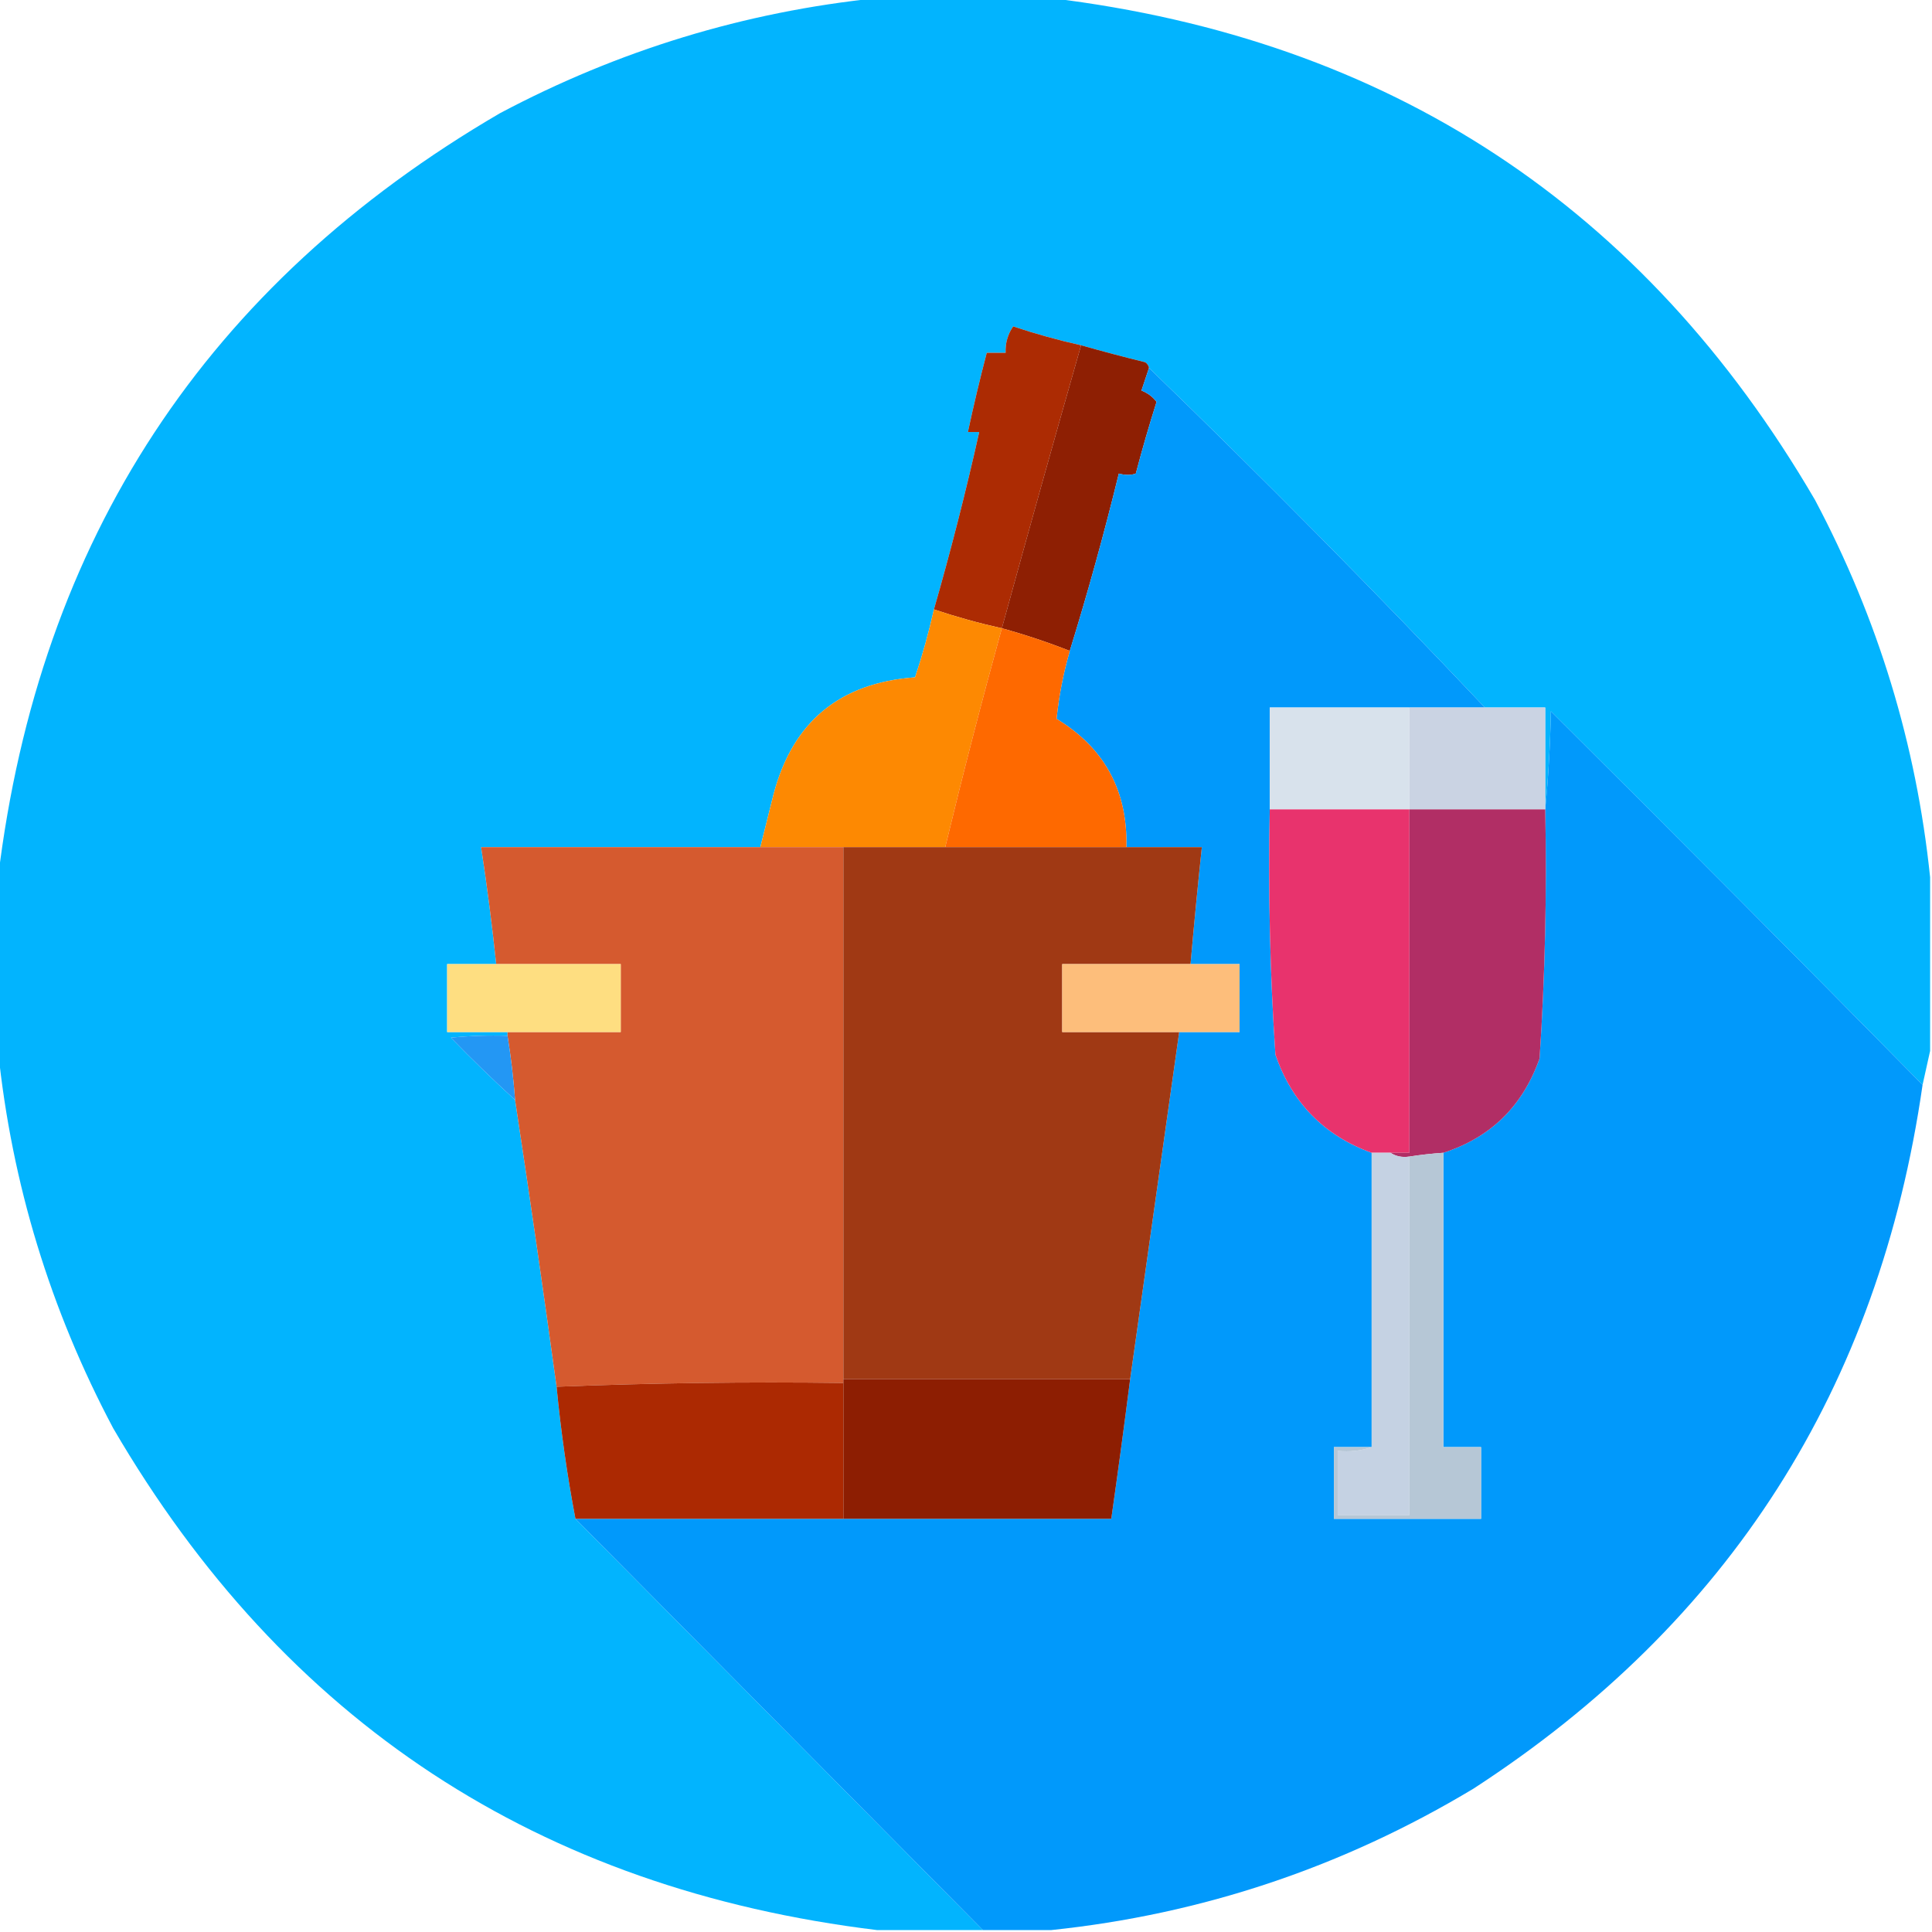 <?xml version="1.0" encoding="UTF-8"?>
<!DOCTYPE svg PUBLIC "-//W3C//DTD SVG 1.1//EN" "http://www.w3.org/Graphics/SVG/1.1/DTD/svg11.dtd">
<svg xmlns="http://www.w3.org/2000/svg" version="1.1" width="512px" height="512px" style="shape-rendering:geometricPrecision; text-rendering:geometricPrecision; image-rendering:optimizeQuality; fill-rule:evenodd; clip-rule:evenodd" xmlns:xlink="http://www.w3.org/1999/xlink">
<g><path style="opacity:0.996" fill="#01b4fe" d="M 232.5,-0.5 C 247.833,-0.5 263.167,-0.5 278.5,-0.5C 368.144,10.388 435.644,54.721 481,132.5C 497.695,163.971 507.861,197.304 511.5,232.5C 511.5,247.833 511.5,263.167 511.5,278.5C 510.833,281.5 510.167,284.5 509.5,287.5C 476.868,254.368 444.035,221.368 411,188.5C 410.83,197.343 410.33,206.01 409.5,214.5C 409.5,205.5 409.5,196.5 409.5,187.5C 404.167,187.5 398.833,187.5 393.5,187.5C 364.55,156.883 334.884,126.883 304.5,97.5C 304.389,96.883 304.056,96.383 303.5,96C 297.788,94.594 292.121,93.094 286.5,91.5C 280.425,90.148 274.425,88.481 268.5,86.5C 267.056,88.608 266.39,90.941 266.5,93.5C 264.833,93.5 263.167,93.5 261.5,93.5C 259.675,100.465 258.009,107.465 256.5,114.5C 257.5,114.5 258.5,114.5 259.5,114.5C 255.972,130.279 251.972,145.945 247.5,161.5C 246.147,167.576 244.481,173.576 242.5,179.5C 222.556,180.953 210.056,191.286 205,210.5C 203.829,215.186 202.662,219.852 201.5,224.5C 176.833,224.5 152.167,224.5 127.5,224.5C 129.079,234.797 130.412,245.13 131.5,255.5C 127.167,255.5 122.833,255.5 118.5,255.5C 118.5,261.5 118.5,267.5 118.5,273.5C 123.833,273.5 129.167,273.5 134.5,273.5C 134.5,273.833 134.5,274.167 134.5,274.5C 129.489,274.334 124.489,274.501 119.5,275C 125.035,280.703 130.702,286.203 136.5,291.5C 140.367,316.904 144.034,342.238 147.5,367.5C 148.649,379.374 150.315,391.04 152.5,402.5C 188.5,438.833 224.5,475.167 260.5,511.5C 251.167,511.5 241.833,511.5 232.5,511.5C 142.856,500.612 75.356,456.279 30,378.5C 13.305,347.029 3.139,313.696 -0.5,278.5C -0.5,263.167 -0.5,247.833 -0.5,232.5C 10.387,142.857 54.721,75.357 132.5,30C 163.971,13.305 197.304,3.139 232.5,-0.5 Z"/></g>
<g><path style="opacity:1" fill="#ac2b03" d="M 286.5,91.5 C 279.378,116.43 272.378,141.43 265.5,166.5C 259.4,165.142 253.4,163.475 247.5,161.5C 251.972,145.945 255.972,130.279 259.5,114.5C 258.5,114.5 257.5,114.5 256.5,114.5C 258.009,107.465 259.675,100.465 261.5,93.5C 263.167,93.5 264.833,93.5 266.5,93.5C 266.39,90.941 267.056,88.608 268.5,86.5C 274.425,88.481 280.425,90.148 286.5,91.5 Z"/></g>
<g><path style="opacity:1" fill="#8e1f03" d="M 286.5,91.5 C 292.121,93.094 297.788,94.594 303.5,96C 304.056,96.383 304.389,96.883 304.5,97.5C 303.838,99.471 303.172,101.47 302.5,103.5C 304.149,104.148 305.482,105.148 306.5,106.5C 304.512,112.783 302.679,119.116 301,125.5C 299.701,125.966 298.201,125.966 296.5,125.5C 292.612,141.397 288.278,157.064 283.5,172.5C 277.692,170.208 271.692,168.208 265.5,166.5C 272.378,141.43 279.378,116.43 286.5,91.5 Z"/></g>
<g><path style="opacity:1" fill="#0199fb" d="M 304.5,97.5 C 334.884,126.883 364.55,156.883 393.5,187.5C 386.833,187.5 380.167,187.5 373.5,187.5C 361.167,187.5 348.833,187.5 336.5,187.5C 336.5,196.5 336.5,205.5 336.5,214.5C 336.056,236.212 336.556,257.878 338,279.5C 342.419,292.27 350.919,300.936 363.5,305.5C 363.5,331.5 363.5,357.5 363.5,383.5C 360.167,383.5 356.833,383.5 353.5,383.5C 353.5,389.833 353.5,396.167 353.5,402.5C 366.5,402.5 379.5,402.5 392.5,402.5C 392.5,396.167 392.5,389.833 392.5,383.5C 389.167,383.5 385.833,383.5 382.5,383.5C 382.5,357.5 382.5,331.5 382.5,305.5C 395.057,301.445 403.557,293.111 408,280.5C 409.456,258.553 409.956,236.553 409.5,214.5C 410.33,206.01 410.83,197.343 411,188.5C 444.035,221.368 476.868,254.368 509.5,287.5C 497.959,367.825 458.293,429.991 390.5,474C 355.868,494.822 318.535,507.322 278.5,511.5C 272.5,511.5 266.5,511.5 260.5,511.5C 224.5,475.167 188.5,438.833 152.5,402.5C 176.167,402.5 199.833,402.5 223.5,402.5C 247.167,402.5 270.833,402.5 294.5,402.5C 296.259,390.184 297.926,377.851 299.5,365.5C 303.835,334.825 308.168,304.158 312.5,273.5C 317.833,273.5 323.167,273.5 328.5,273.5C 328.5,267.5 328.5,261.5 328.5,255.5C 324.167,255.5 319.833,255.5 315.5,255.5C 316.407,245.155 317.407,234.822 318.5,224.5C 311.833,224.5 305.167,224.5 298.5,224.5C 298.859,209.548 292.693,198.214 280,190.5C 280.623,184.444 281.79,178.444 283.5,172.5C 288.278,157.064 292.612,141.397 296.5,125.5C 298.201,125.966 299.701,125.966 301,125.5C 302.679,119.116 304.512,112.783 306.5,106.5C 305.482,105.148 304.149,104.148 302.5,103.5C 303.172,101.47 303.838,99.471 304.5,97.5 Z"/></g>
<g><path style="opacity:1" fill="#fd8902" d="M 247.5,161.5 C 253.4,163.475 259.4,165.142 265.5,166.5C 260.179,185.787 255.179,205.12 250.5,224.5C 241.5,224.5 232.5,224.5 223.5,224.5C 216.167,224.5 208.833,224.5 201.5,224.5C 202.662,219.852 203.829,215.186 205,210.5C 210.056,191.286 222.556,180.953 242.5,179.5C 244.481,173.576 246.147,167.576 247.5,161.5 Z"/></g>
<g><path style="opacity:1" fill="#fe6900" d="M 265.5,166.5 C 271.692,168.208 277.692,170.208 283.5,172.5C 281.79,178.444 280.623,184.444 280,190.5C 292.693,198.214 298.859,209.548 298.5,224.5C 282.5,224.5 266.5,224.5 250.5,224.5C 255.179,205.12 260.179,185.787 265.5,166.5 Z"/></g>
<g><path style="opacity:1" fill="#d8e2ec" d="M 373.5,187.5 C 373.5,196.5 373.5,205.5 373.5,214.5C 361.167,214.5 348.833,214.5 336.5,214.5C 336.5,205.5 336.5,196.5 336.5,187.5C 348.833,187.5 361.167,187.5 373.5,187.5 Z"/></g>
<g><path style="opacity:1" fill="#cad3e3" d="M 373.5,187.5 C 380.167,187.5 386.833,187.5 393.5,187.5C 398.833,187.5 404.167,187.5 409.5,187.5C 409.5,196.5 409.5,205.5 409.5,214.5C 397.5,214.5 385.5,214.5 373.5,214.5C 373.5,205.5 373.5,196.5 373.5,187.5 Z"/></g>
<g><path style="opacity:1" fill="#e8336d" d="M 336.5,214.5 C 348.833,214.5 361.167,214.5 373.5,214.5C 373.5,244.833 373.5,275.167 373.5,305.5C 371.833,305.5 370.167,305.5 368.5,305.5C 366.833,305.5 365.167,305.5 363.5,305.5C 350.919,300.936 342.419,292.27 338,279.5C 336.556,257.878 336.056,236.212 336.5,214.5 Z"/></g>
<g><path style="opacity:1" fill="#b12e65" d="M 373.5,214.5 C 385.5,214.5 397.5,214.5 409.5,214.5C 409.956,236.553 409.456,258.553 408,280.5C 403.557,293.111 395.057,301.445 382.5,305.5C 379.482,305.704 376.482,306.037 373.5,306.5C 371.585,306.784 369.919,306.451 368.5,305.5C 370.167,305.5 371.833,305.5 373.5,305.5C 373.5,275.167 373.5,244.833 373.5,214.5 Z"/></g>
<g><path style="opacity:1" fill="#d55a2f" d="M 201.5,224.5 C 208.833,224.5 216.167,224.5 223.5,224.5C 223.5,271.5 223.5,318.5 223.5,365.5C 223.5,365.833 223.5,366.167 223.5,366.5C 197.995,366.169 172.661,366.502 147.5,367.5C 144.034,342.238 140.367,316.904 136.5,291.5C 136.079,285.798 135.412,280.131 134.5,274.5C 134.5,274.167 134.5,273.833 134.5,273.5C 144.5,273.5 154.5,273.5 164.5,273.5C 164.5,267.5 164.5,261.5 164.5,255.5C 153.5,255.5 142.5,255.5 131.5,255.5C 130.412,245.13 129.079,234.797 127.5,224.5C 152.167,224.5 176.833,224.5 201.5,224.5 Z"/></g>
<g><path style="opacity:1" fill="#a03914" d="M 223.5,224.5 C 232.5,224.5 241.5,224.5 250.5,224.5C 266.5,224.5 282.5,224.5 298.5,224.5C 305.167,224.5 311.833,224.5 318.5,224.5C 317.407,234.822 316.407,245.155 315.5,255.5C 304.167,255.5 292.833,255.5 281.5,255.5C 281.5,261.5 281.5,267.5 281.5,273.5C 291.833,273.5 302.167,273.5 312.5,273.5C 308.168,304.158 303.835,334.825 299.5,365.5C 274.167,365.5 248.833,365.5 223.5,365.5C 223.5,318.5 223.5,271.5 223.5,224.5 Z"/></g>
<g><path style="opacity:1" fill="#fede81" d="M 131.5,255.5 C 142.5,255.5 153.5,255.5 164.5,255.5C 164.5,261.5 164.5,267.5 164.5,273.5C 154.5,273.5 144.5,273.5 134.5,273.5C 129.167,273.5 123.833,273.5 118.5,273.5C 118.5,267.5 118.5,261.5 118.5,255.5C 122.833,255.5 127.167,255.5 131.5,255.5 Z"/></g>
<g><path style="opacity:1" fill="#fdbe7b" d="M 315.5,255.5 C 319.833,255.5 324.167,255.5 328.5,255.5C 328.5,261.5 328.5,267.5 328.5,273.5C 323.167,273.5 317.833,273.5 312.5,273.5C 302.167,273.5 291.833,273.5 281.5,273.5C 281.5,267.5 281.5,261.5 281.5,255.5C 292.833,255.5 304.167,255.5 315.5,255.5 Z"/></g>
<g><path style="opacity:1" fill="#2397f4" d="M 134.5,274.5 C 135.412,280.131 136.079,285.798 136.5,291.5C 130.702,286.203 125.035,280.703 119.5,275C 124.489,274.501 129.489,274.334 134.5,274.5 Z"/></g>
<g><path style="opacity:1" fill="#c5d2e3" d="M 363.5,305.5 C 365.167,305.5 366.833,305.5 368.5,305.5C 369.919,306.451 371.585,306.784 373.5,306.5C 373.5,338.167 373.5,369.833 373.5,401.5C 367.167,401.5 360.833,401.5 354.5,401.5C 354.5,395.833 354.5,390.167 354.5,384.5C 357.713,384.81 360.713,384.477 363.5,383.5C 363.5,357.5 363.5,331.5 363.5,305.5 Z"/></g>
<g><path style="opacity:1" fill="#b6c7d6" d="M 382.5,305.5 C 382.5,331.5 382.5,357.5 382.5,383.5C 385.833,383.5 389.167,383.5 392.5,383.5C 392.5,389.833 392.5,396.167 392.5,402.5C 379.5,402.5 366.5,402.5 353.5,402.5C 353.5,396.167 353.5,389.833 353.5,383.5C 356.833,383.5 360.167,383.5 363.5,383.5C 360.713,384.477 357.713,384.81 354.5,384.5C 354.5,390.167 354.5,395.833 354.5,401.5C 360.833,401.5 367.167,401.5 373.5,401.5C 373.5,369.833 373.5,338.167 373.5,306.5C 376.482,306.037 379.482,305.704 382.5,305.5 Z"/></g>
<g><path style="opacity:1" fill="#ac2902" d="M 223.5,366.5 C 223.5,378.5 223.5,390.5 223.5,402.5C 199.833,402.5 176.167,402.5 152.5,402.5C 150.315,391.04 148.649,379.374 147.5,367.5C 172.661,366.502 197.995,366.169 223.5,366.5 Z"/></g>
<g><path style="opacity:1" fill="#8d1e02" d="M 223.5,365.5 C 248.833,365.5 274.167,365.5 299.5,365.5C 297.926,377.851 296.259,390.184 294.5,402.5C 270.833,402.5 247.167,402.5 223.5,402.5C 223.5,390.5 223.5,378.5 223.5,366.5C 223.5,366.167 223.5,365.833 223.5,365.5 Z"/></g>
</svg>
